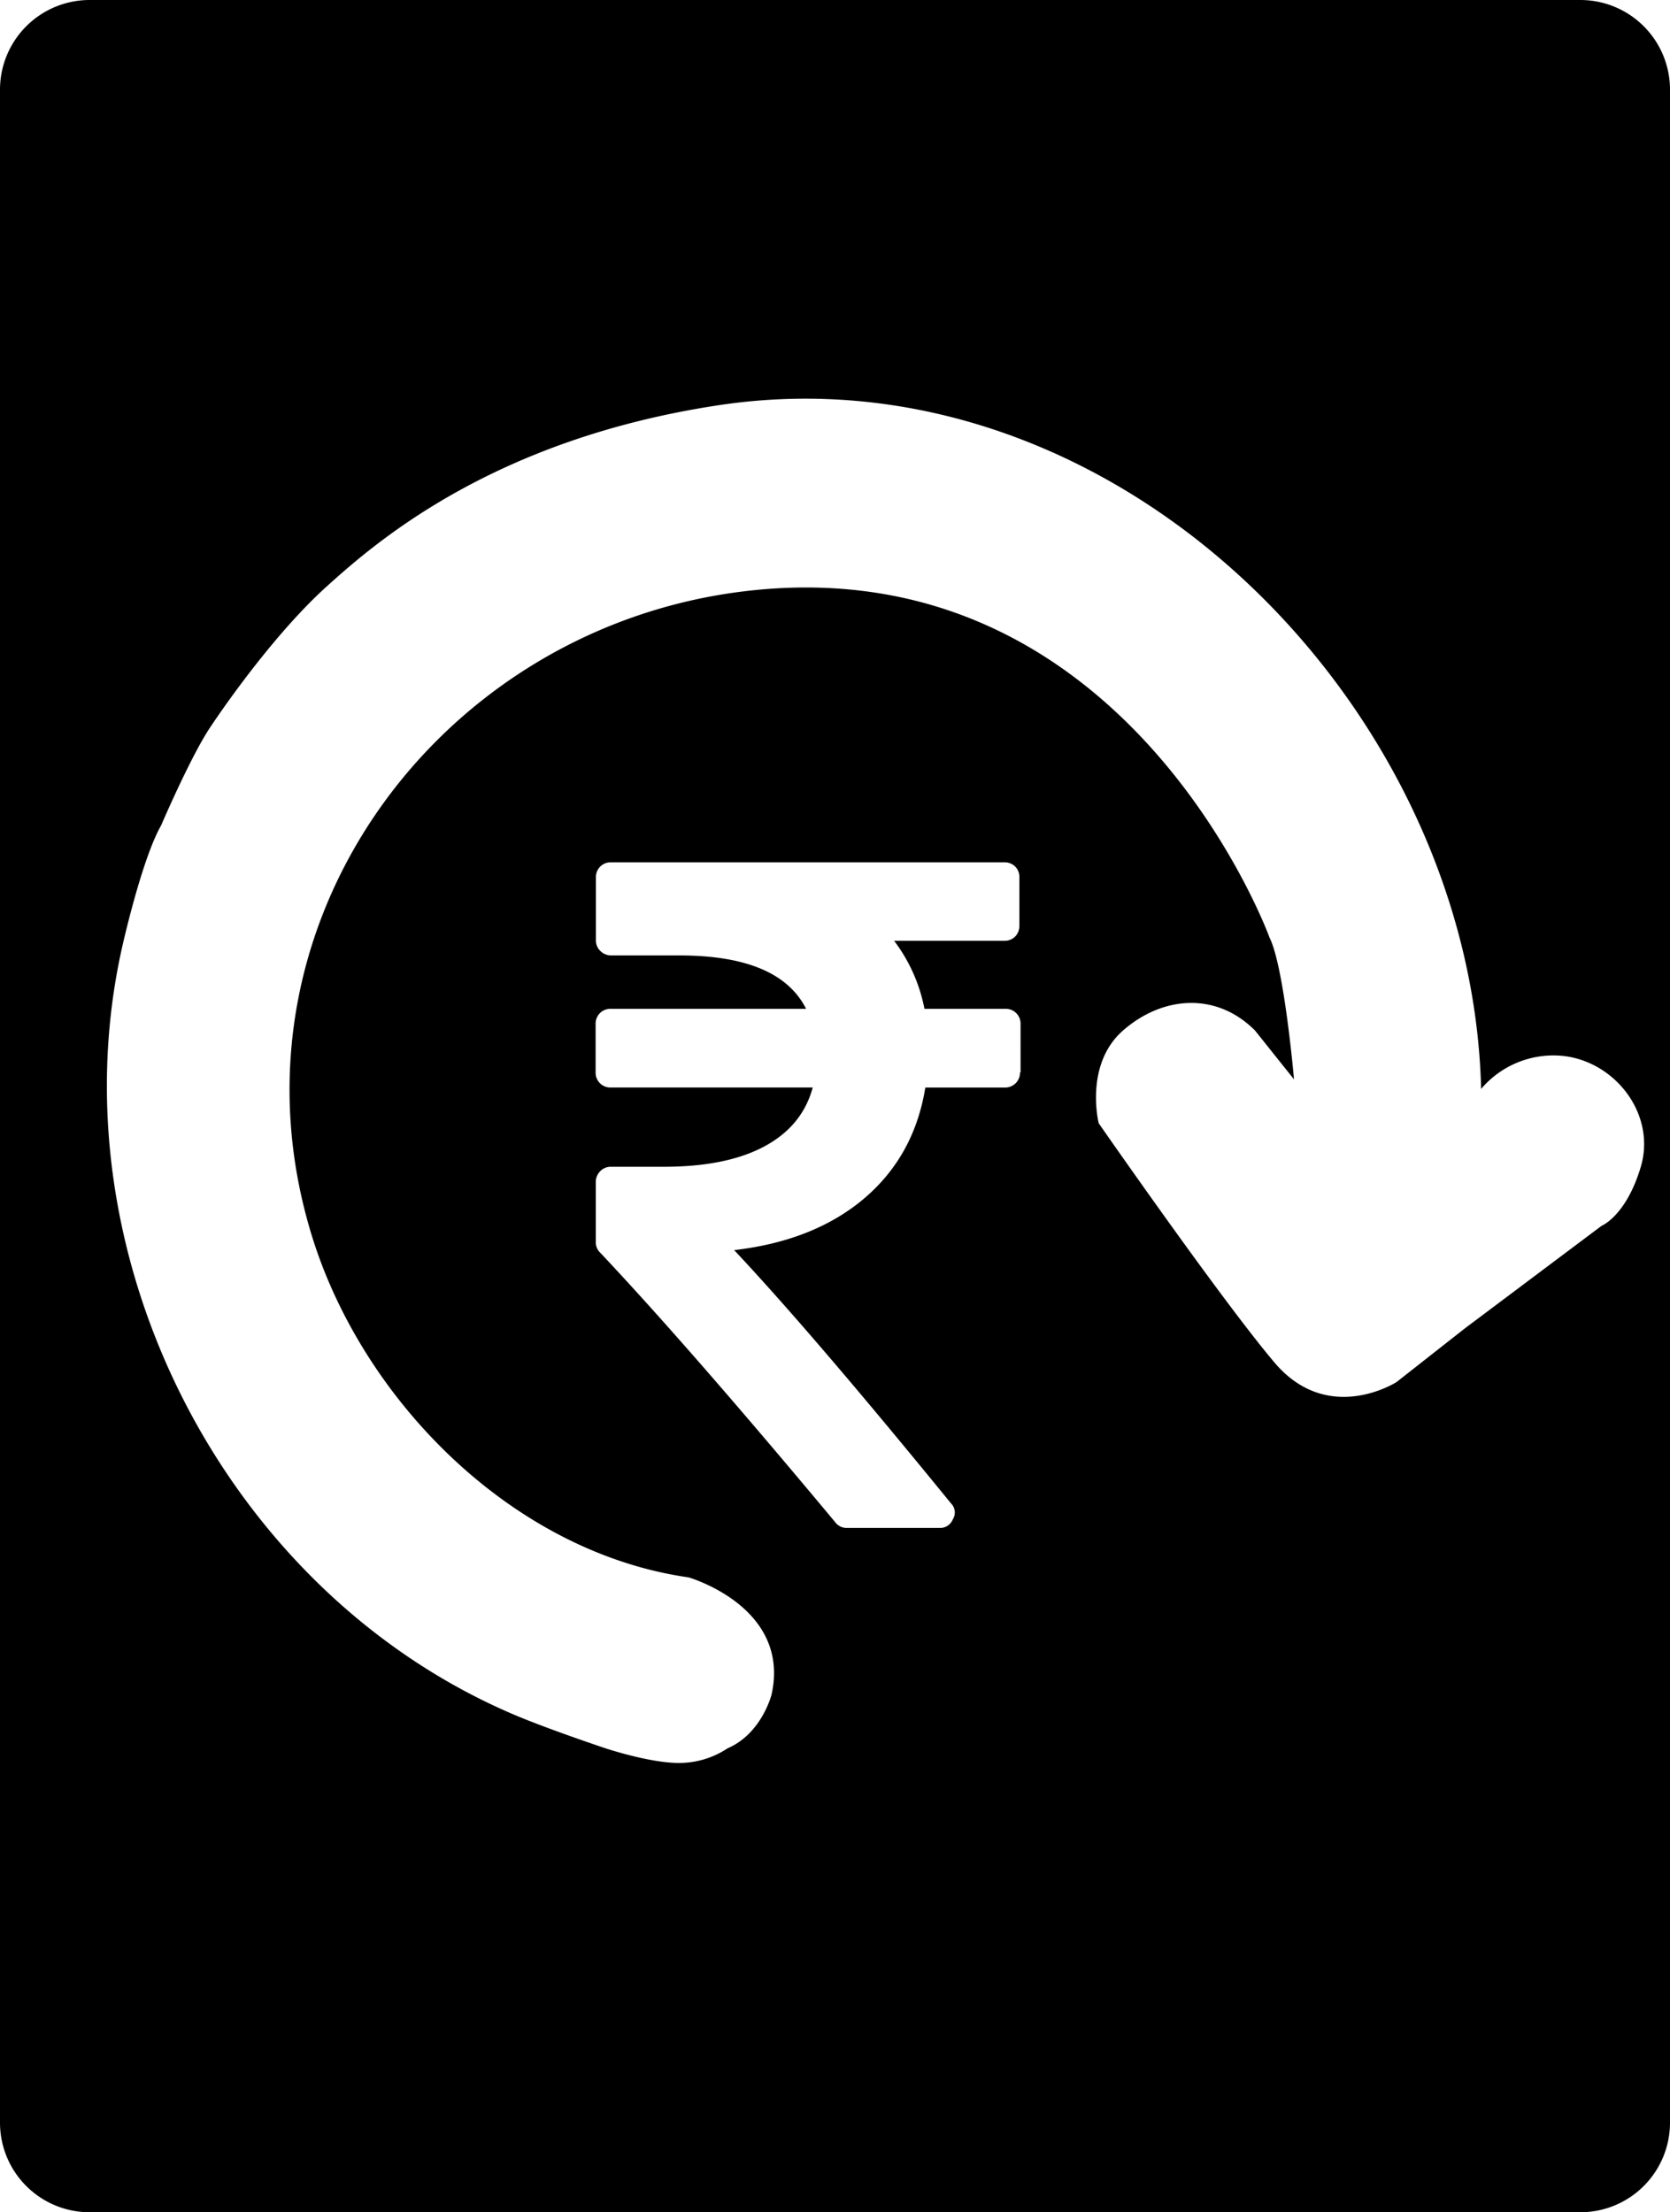 <svg id="Ebene_1" data-name="Ebene 1" xmlns="http://www.w3.org/2000/svg" viewBox="0 0 638.26 845.42"><defs><style>.cls-1{fill-rule:evenodd;}</style></defs><title>Issue refund</title><path class="cls-1" d="M817.18,903.06H247.43a34.25,34.25,0,0,1-34.26-34.25V91.9a34.26,34.26,0,0,1,34.26-34.25H817.18A34.26,34.26,0,0,1,851.43,91.9V868.81A34.25,34.25,0,0,1,817.18,903.06ZM332.39,530c-36.45-118,48.16-232.89,166.32-246.52C644.28,266.67,698.4,416,698.4,416c5.6,11.2,9.33,54.12,9.33,54.12L692.8,451.43c-14.93-14.93-35.46-13.06-50.39,0s-9.33,35.46-9.33,35.46,46.65,67.18,67.18,91.44,46.66,7.47,46.66,7.47l26.13-20.53,52.25-39.19s9.33-3.73,14.93-22.4c5.88-19.57-8.88-39.46-28.46-42.36a36.2,36.2,0,0,0-32.53,12.47c-3.63-147-140.33-284.28-291.73-261.24-85.85,13.06-130.64,52.25-149.3,69.05s-37.33,42.92-44.79,54.12-18.66,37.33-18.66,37.33c-7.47,13.06-14.93,46.65-14.93,46.65-26.25,117,38.71,245.62,149.31,293,13.07,5.6,35.45,13.06,35.45,13.06s16.79,5.6,28,5.6a33.44,33.44,0,0,0,18.66-5.6c13.07-5.6,16.8-20.53,16.8-20.53,7.46-33.59-31.73-44.79-31.73-44.79C409.15,650.86,351.85,593,332.39,530ZM603,467.48h.22V449a5.64,5.64,0,0,0-5.83-5.83h-30.9a62.67,62.67,0,0,0-11.6-26H597a5.63,5.63,0,0,0,4.18-1.65,5.84,5.84,0,0,0,1.59-4.18V393a5.6,5.6,0,0,0-1.59-4.18,5.66,5.66,0,0,0-4.18-1.64H446.75a5.63,5.63,0,0,0-5.83,5.82v24a5.49,5.49,0,0,0,1.71,4.07,5.78,5.78,0,0,0,4.07,1.7h26.17q38.1,0,48.38,20.4H446.64a5.64,5.64,0,0,0-5.83,5.83v18.41a5.64,5.64,0,0,0,5.83,5.83h77.14c-2.64,9.84-8.86,17.37-18.53,22.54s-22.49,7.75-38.38,7.75H446.64a5.49,5.49,0,0,0-4.07,1.71,5.78,5.78,0,0,0-1.7,4.07v23a5.4,5.4,0,0,0,1.65,4q34.64,36.78,89.89,103.08a5.35,5.35,0,0,0,4.5,2.15H572.1a5.2,5.2,0,0,0,5.22-3.25,4.92,4.92,0,0,0-.71-6.15q-52.7-64.66-82.85-96.76,30.68-3.56,49.81-19.85c12.75-10.89,20.45-25,23.25-42.28h30.35a5.64,5.64,0,0,0,5.83-5.83Z" transform="translate(-213.17 -57.65)"/></svg>